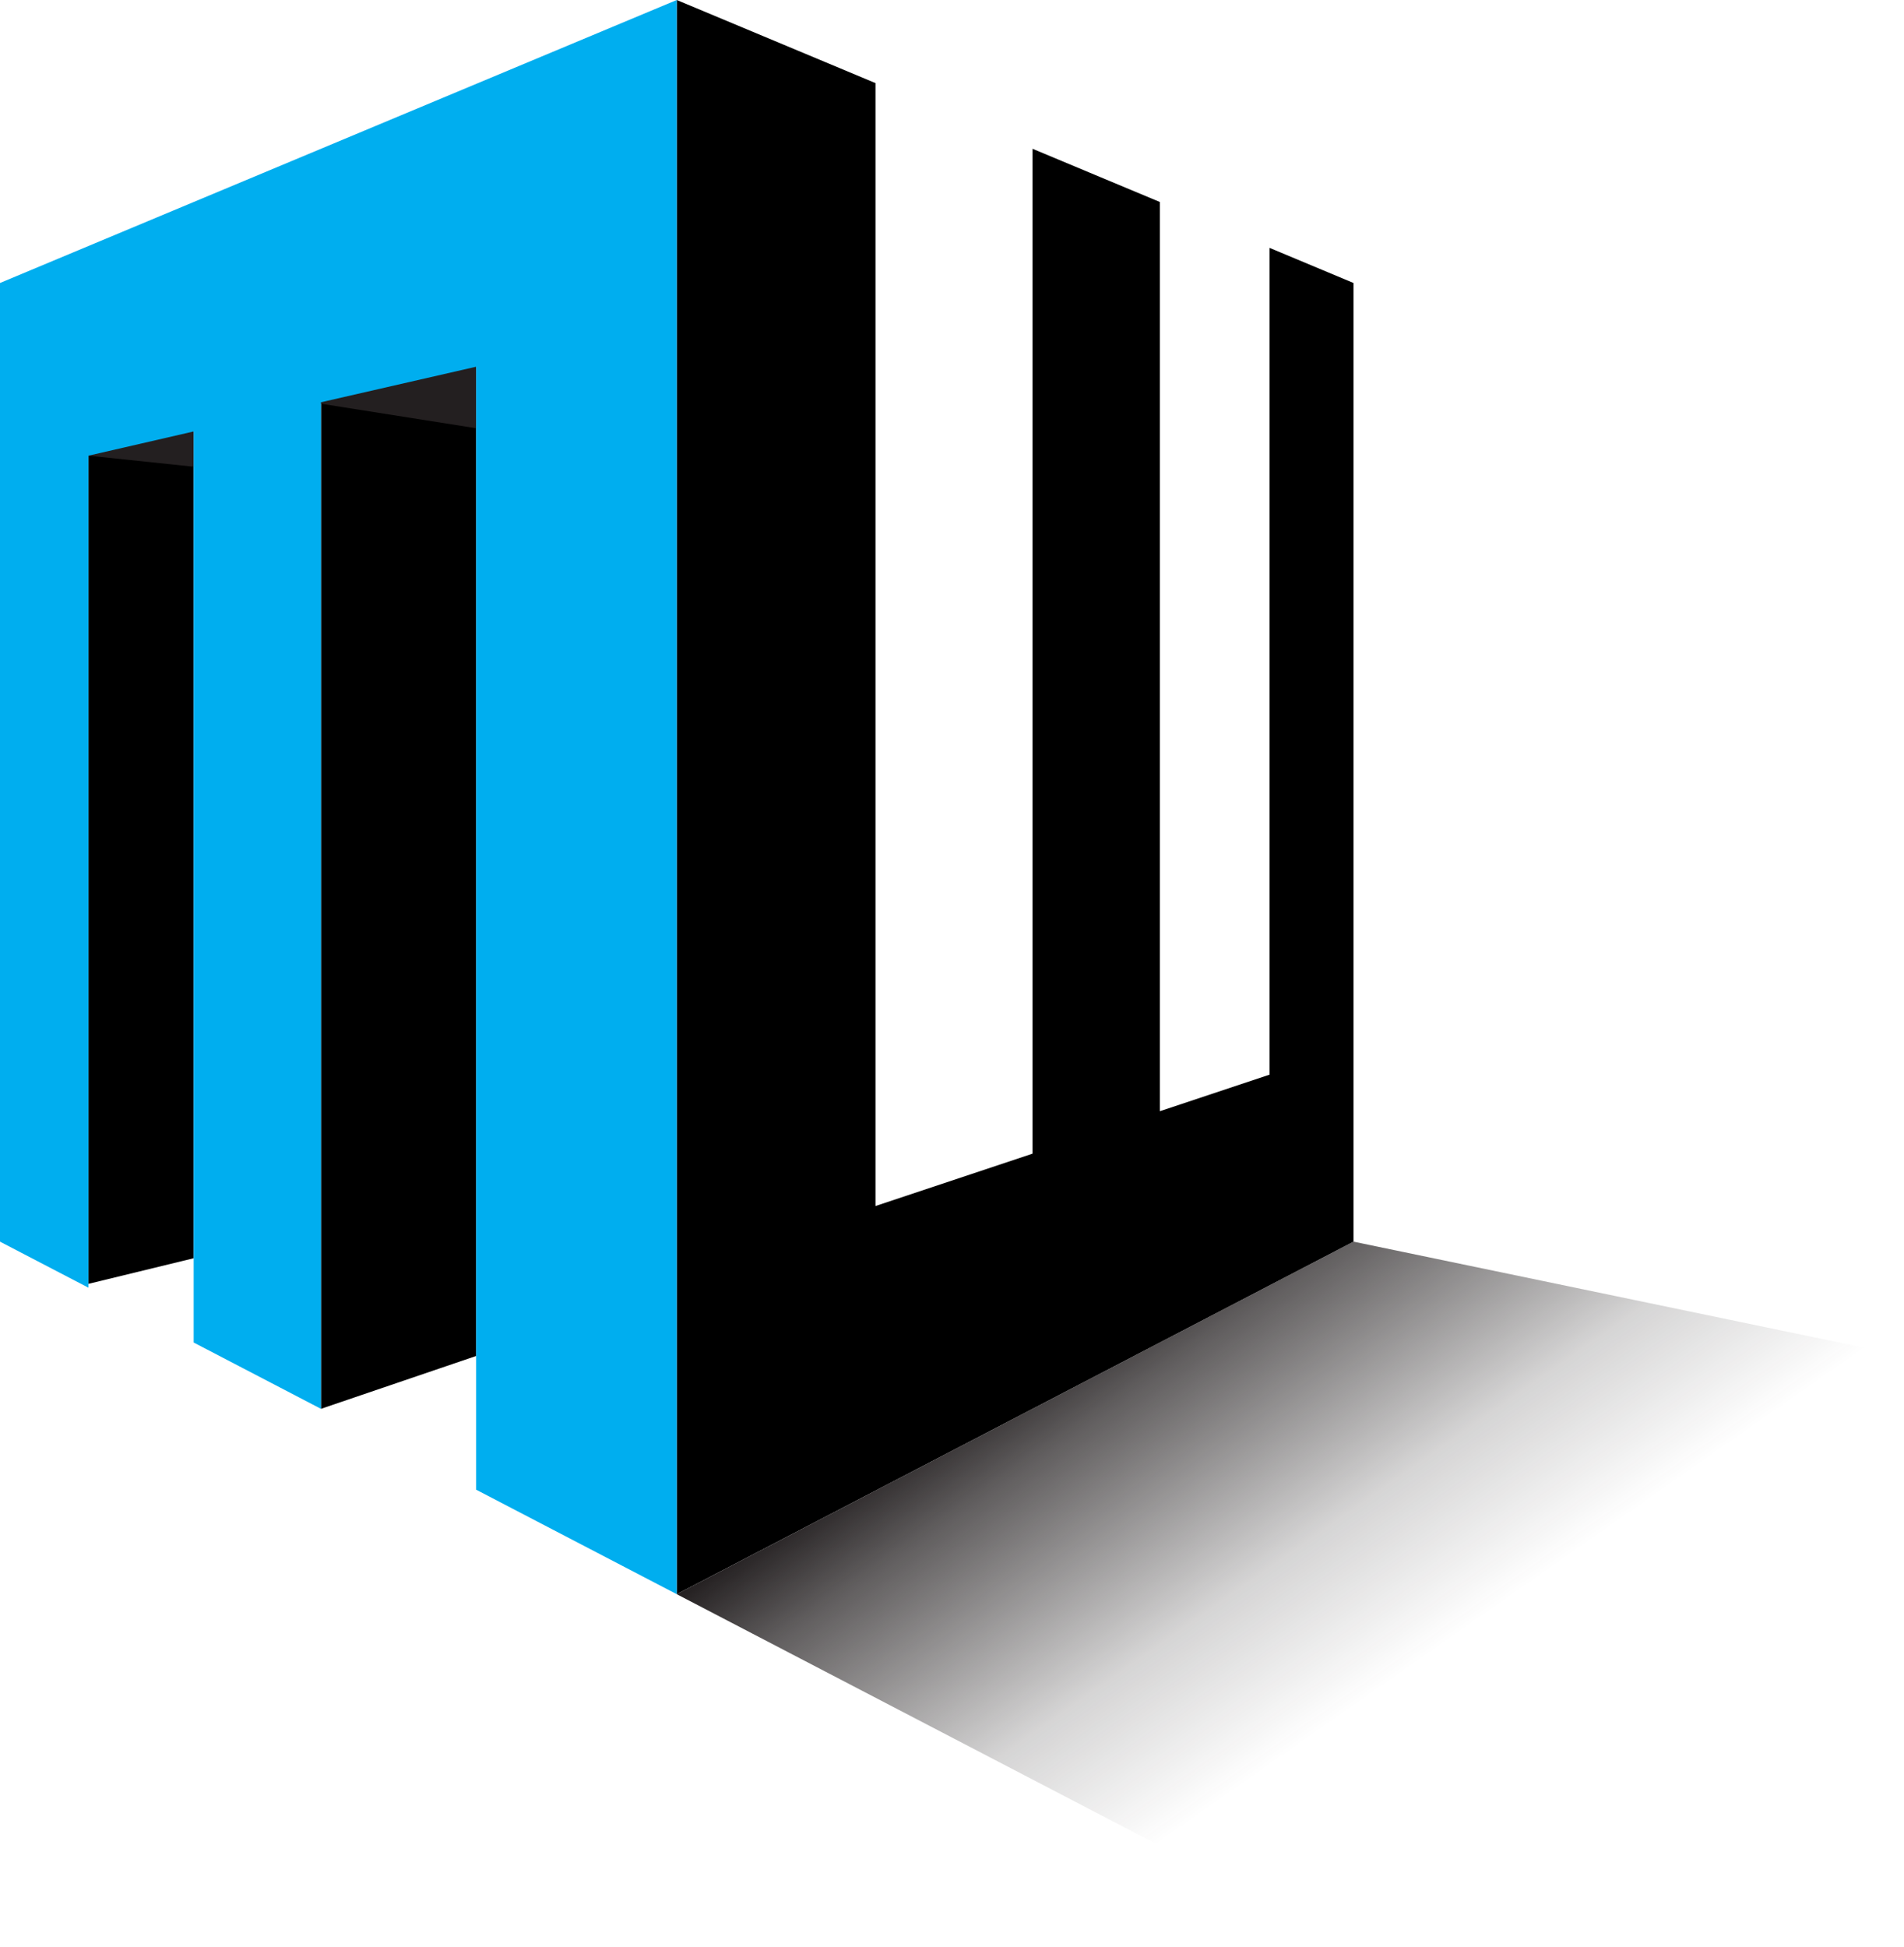<svg id="Layer_1" data-name="Layer 1" xmlns="http://www.w3.org/2000/svg" xmlns:xlink="http://www.w3.org/1999/xlink" viewBox="0 0 538.35 550.33"><defs><style>.cls-1{fill:#231f20;}.cls-2{fill:url(#linear-gradient);}.cls-3{fill:#00aeef;}</style><linearGradient id="linear-gradient" x1="323.59" y1="358.07" x2="433.37" y2="514.85" gradientUnits="userSpaceOnUse"><stop offset="0" stop-color="#231f20"/><stop offset="0.14" stop-color="#231f20" stop-opacity="0.72"/><stop offset="0.47" stop-color="#231f20" stop-opacity="0.19"/><stop offset="0.71" stop-color="#231f20" stop-opacity="0"/></linearGradient></defs><title>maxlewcropped</title><polygon points="90.75 113.72 90.75 398.27 134.63 383.33 134.63 103.67 90.75 113.72"/><polygon points="25.01 362.94 54.76 355.7 54.76 121.97 25.01 128.79 25.01 362.94 25.01 362.94 25.01 362.94"/><polygon class="cls-1" points="134.63 103.24 90.08 94.75 90.08 114.02 134.63 121.06 134.63 103.24"/><polygon class="cls-1" points="54.76 121.84 23.35 118.06 23.35 128.64 54.76 131.94 54.76 121.84"/><polygon points="358.96 70.07 358.96 303.8 327.94 314.14 327.94 57.1 291.95 42.06 291.95 326.13 247.54 340.94 247.54 23.49 191.35 0 191.35 450.67 382.7 351.01 382.7 80 358.96 70.07"/><polygon class="cls-2" points="538.35 383.33 382.7 351.01 191.35 450.67 382.7 550.33 538.35 383.33"/><polygon class="cls-3" points="0 80 0 351.01 25.01 364.03 25.01 128.82 54.76 121.97 54.76 356.82 54.76 379.53 54.69 379.49 90.75 398.27 90.75 113.72 134.63 103.67 134.63 383.33 134.63 406.18 134.63 421.13 191.35 450.67 191.35 0 0 80"/></svg>